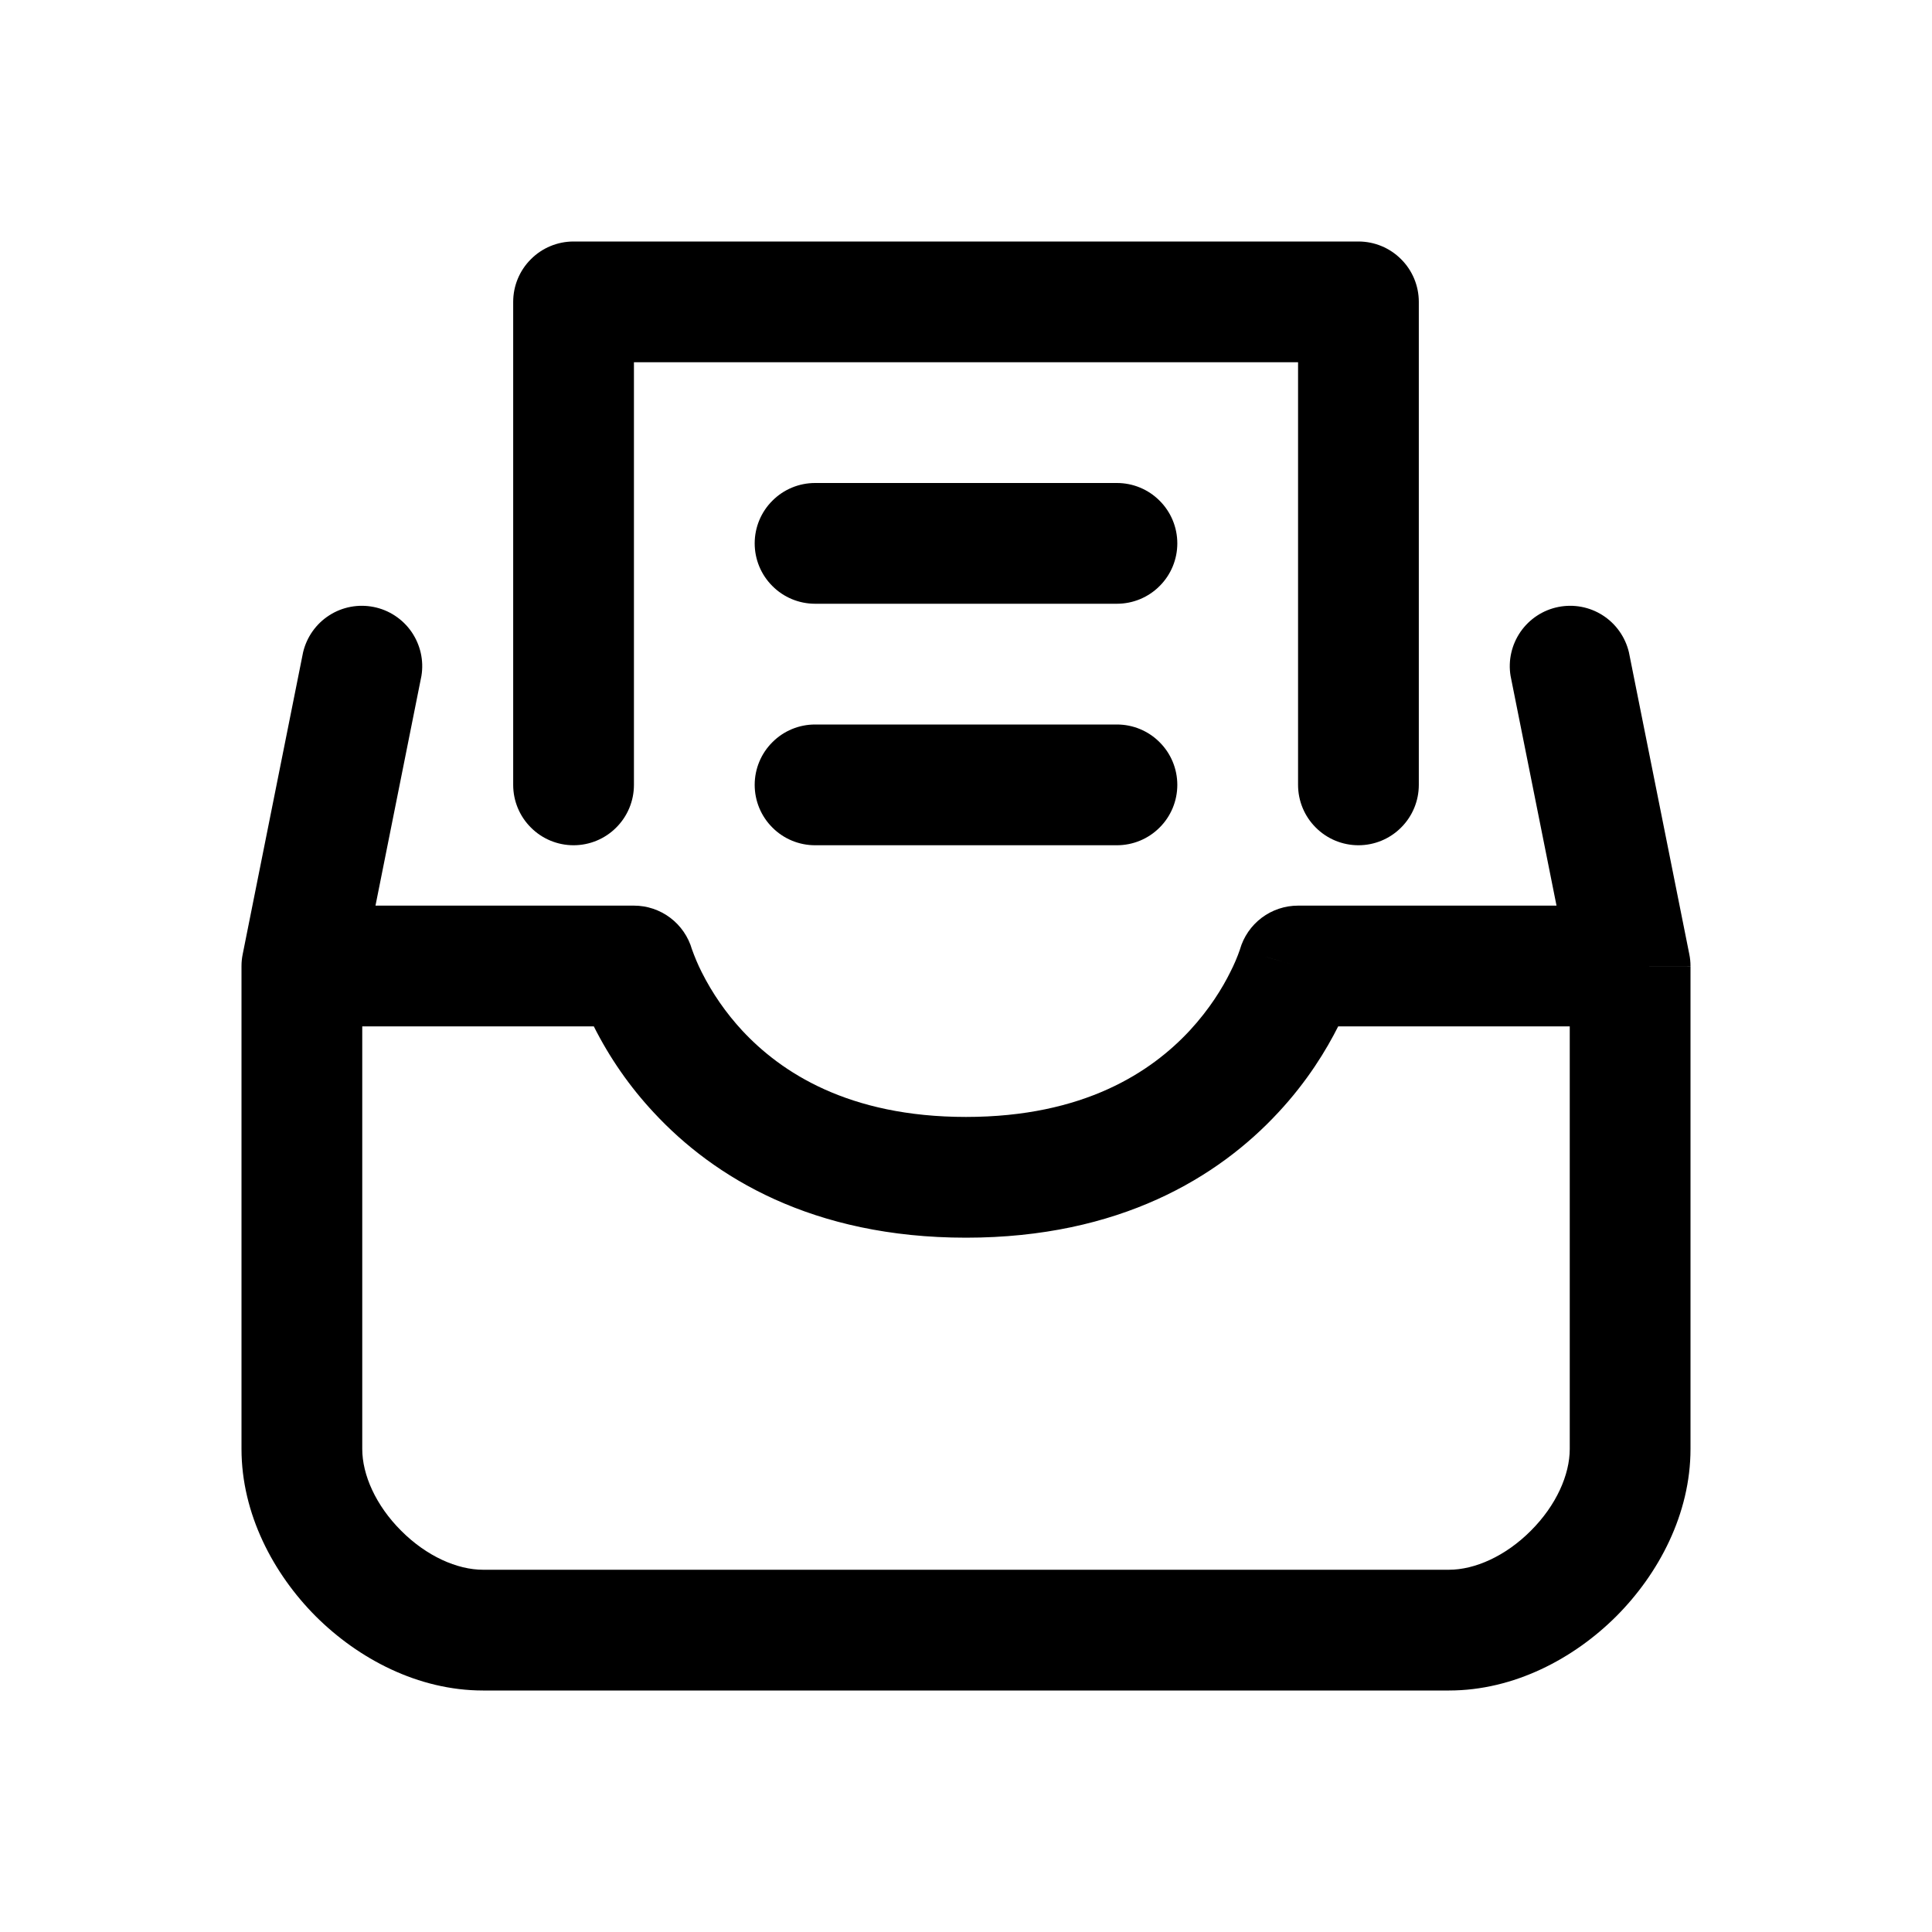 <svg width="24" height="24" viewBox="0 0 24 24" fill="none" xmlns="http://www.w3.org/2000/svg">
<path d="M3.75 12L3.015 11.853C3.005 11.901 3 11.951 3 12H3.75ZM20.25 12H21C21 11.951 20.995 11.901 20.985 11.853L20.25 12ZM16.125 12V11.25C15.962 11.25 15.803 11.303 15.673 11.401C15.543 11.499 15.448 11.637 15.403 11.794L16.125 12ZM7.875 12L8.596 11.794C8.551 11.637 8.456 11.499 8.326 11.401C8.196 11.303 8.038 11.25 7.875 11.25V12ZM20.235 8.103C20.19 7.914 20.074 7.749 19.91 7.644C19.747 7.539 19.549 7.502 19.358 7.54C19.167 7.578 18.999 7.689 18.888 7.849C18.778 8.009 18.733 8.205 18.765 8.397L20.235 8.103ZM3 14.625C3 14.824 3.079 15.015 3.22 15.155C3.36 15.296 3.551 15.375 3.75 15.375C3.949 15.375 4.14 15.296 4.28 15.155C4.421 15.015 4.5 14.824 4.5 14.625H3ZM5.235 8.397C5.267 8.205 5.222 8.009 5.112 7.849C5.001 7.689 4.833 7.578 4.642 7.54C4.451 7.502 4.253 7.539 4.09 7.644C3.926 7.749 3.81 7.914 3.765 8.103L5.235 8.397ZM10.125 6C9.926 6 9.735 6.079 9.595 6.22C9.454 6.36 9.375 6.551 9.375 6.75C9.375 6.949 9.454 7.14 9.595 7.28C9.735 7.421 9.926 7.5 10.125 7.5V6ZM13.875 7.5C14.074 7.5 14.265 7.421 14.405 7.28C14.546 7.14 14.625 6.949 14.625 6.75C14.625 6.551 14.546 6.36 14.405 6.22C14.265 6.079 14.074 6 13.875 6V7.5ZM10.125 9C9.926 9 9.735 9.079 9.595 9.22C9.454 9.36 9.375 9.551 9.375 9.75C9.375 9.949 9.454 10.14 9.595 10.28C9.735 10.421 9.926 10.5 10.125 10.5V9ZM13.875 10.5C14.074 10.5 14.265 10.421 14.405 10.28C14.546 10.14 14.625 9.949 14.625 9.75C14.625 9.551 14.546 9.36 14.405 9.22C14.265 9.079 14.074 9 13.875 9V10.5ZM6.375 9.75C6.375 9.949 6.454 10.14 6.595 10.28C6.735 10.421 6.926 10.5 7.125 10.5C7.324 10.5 7.515 10.421 7.655 10.28C7.796 10.14 7.875 9.949 7.875 9.75H6.375ZM7.125 3.75V3C6.926 3 6.735 3.079 6.595 3.22C6.454 3.36 6.375 3.551 6.375 3.75H7.125ZM16.875 3.75H17.625C17.625 3.551 17.546 3.36 17.405 3.22C17.265 3.079 17.074 3 16.875 3V3.75ZM16.125 9.75C16.125 9.949 16.204 10.14 16.345 10.28C16.485 10.421 16.676 10.5 16.875 10.5C17.074 10.5 17.265 10.421 17.405 10.28C17.546 10.14 17.625 9.949 17.625 9.75H16.125ZM20.25 12H19.5V18H21V12.001L20.25 12ZM19.5 18C19.5 18.319 19.333 18.7 19.016 19.016C18.7 19.333 18.319 19.5 18 19.5V21C18.806 21 19.55 20.605 20.078 20.078C20.605 19.55 21 18.806 21 18H19.5ZM6 19.5C5.681 19.5 5.3 19.333 4.984 19.016C4.667 18.7 4.5 18.319 4.5 18H3C3 18.806 3.396 19.55 3.922 20.078C4.45 20.605 5.194 21 6 21V19.5ZM4.5 18V12H3V18H4.5ZM12 15.375C13.91 15.375 15.136 14.621 15.877 13.822C16.241 13.432 16.477 13.042 16.626 12.745C16.709 12.578 16.781 12.405 16.84 12.227C16.842 12.222 16.843 12.216 16.845 12.21V12.208L16.846 12.207L16.125 12C15.884 11.932 15.644 11.863 15.404 11.793V11.791L15.405 11.789V11.788L15.403 11.795C15.37 11.891 15.33 11.984 15.284 12.074C15.187 12.271 15.025 12.536 14.779 12.802C14.301 13.316 13.465 13.875 12 13.875V15.375ZM16.125 12.75H20.25V11.25H16.125V12.75ZM3.75 12.75H7.875V11.25H3.75V12.75ZM7.875 12C7.634 12.068 7.394 12.136 7.154 12.207V12.21L7.157 12.214C7.161 12.231 7.166 12.248 7.171 12.264C7.181 12.293 7.194 12.332 7.212 12.378C7.247 12.471 7.3 12.597 7.374 12.745C7.571 13.138 7.823 13.501 8.123 13.822C8.864 14.621 10.09 15.375 12 15.375V13.875C10.535 13.875 9.699 13.316 9.221 12.803C9.019 12.585 8.849 12.34 8.716 12.075C8.669 11.982 8.629 11.886 8.594 11.788V11.789L8.595 11.791V11.792L8.596 11.793L7.875 12ZM18 19.5H6V21H18V19.5ZM18.765 8.397L19.515 12.147L20.985 11.853L20.235 8.103L18.765 8.397ZM3 12V14.625H4.5V12H3ZM3.765 8.103L3.015 11.853L4.485 12.147L5.235 8.397L3.765 8.103ZM10.125 7.5H13.875V6H10.125V7.5ZM10.125 10.5H13.875V9H10.125V10.5ZM7.875 9.75V3.75H6.375V9.75H7.875ZM7.125 4.5H16.875V3H7.125V4.5ZM16.125 3.75V9.75H17.625V3.75H16.125Z" fill="black"/>
</svg>
